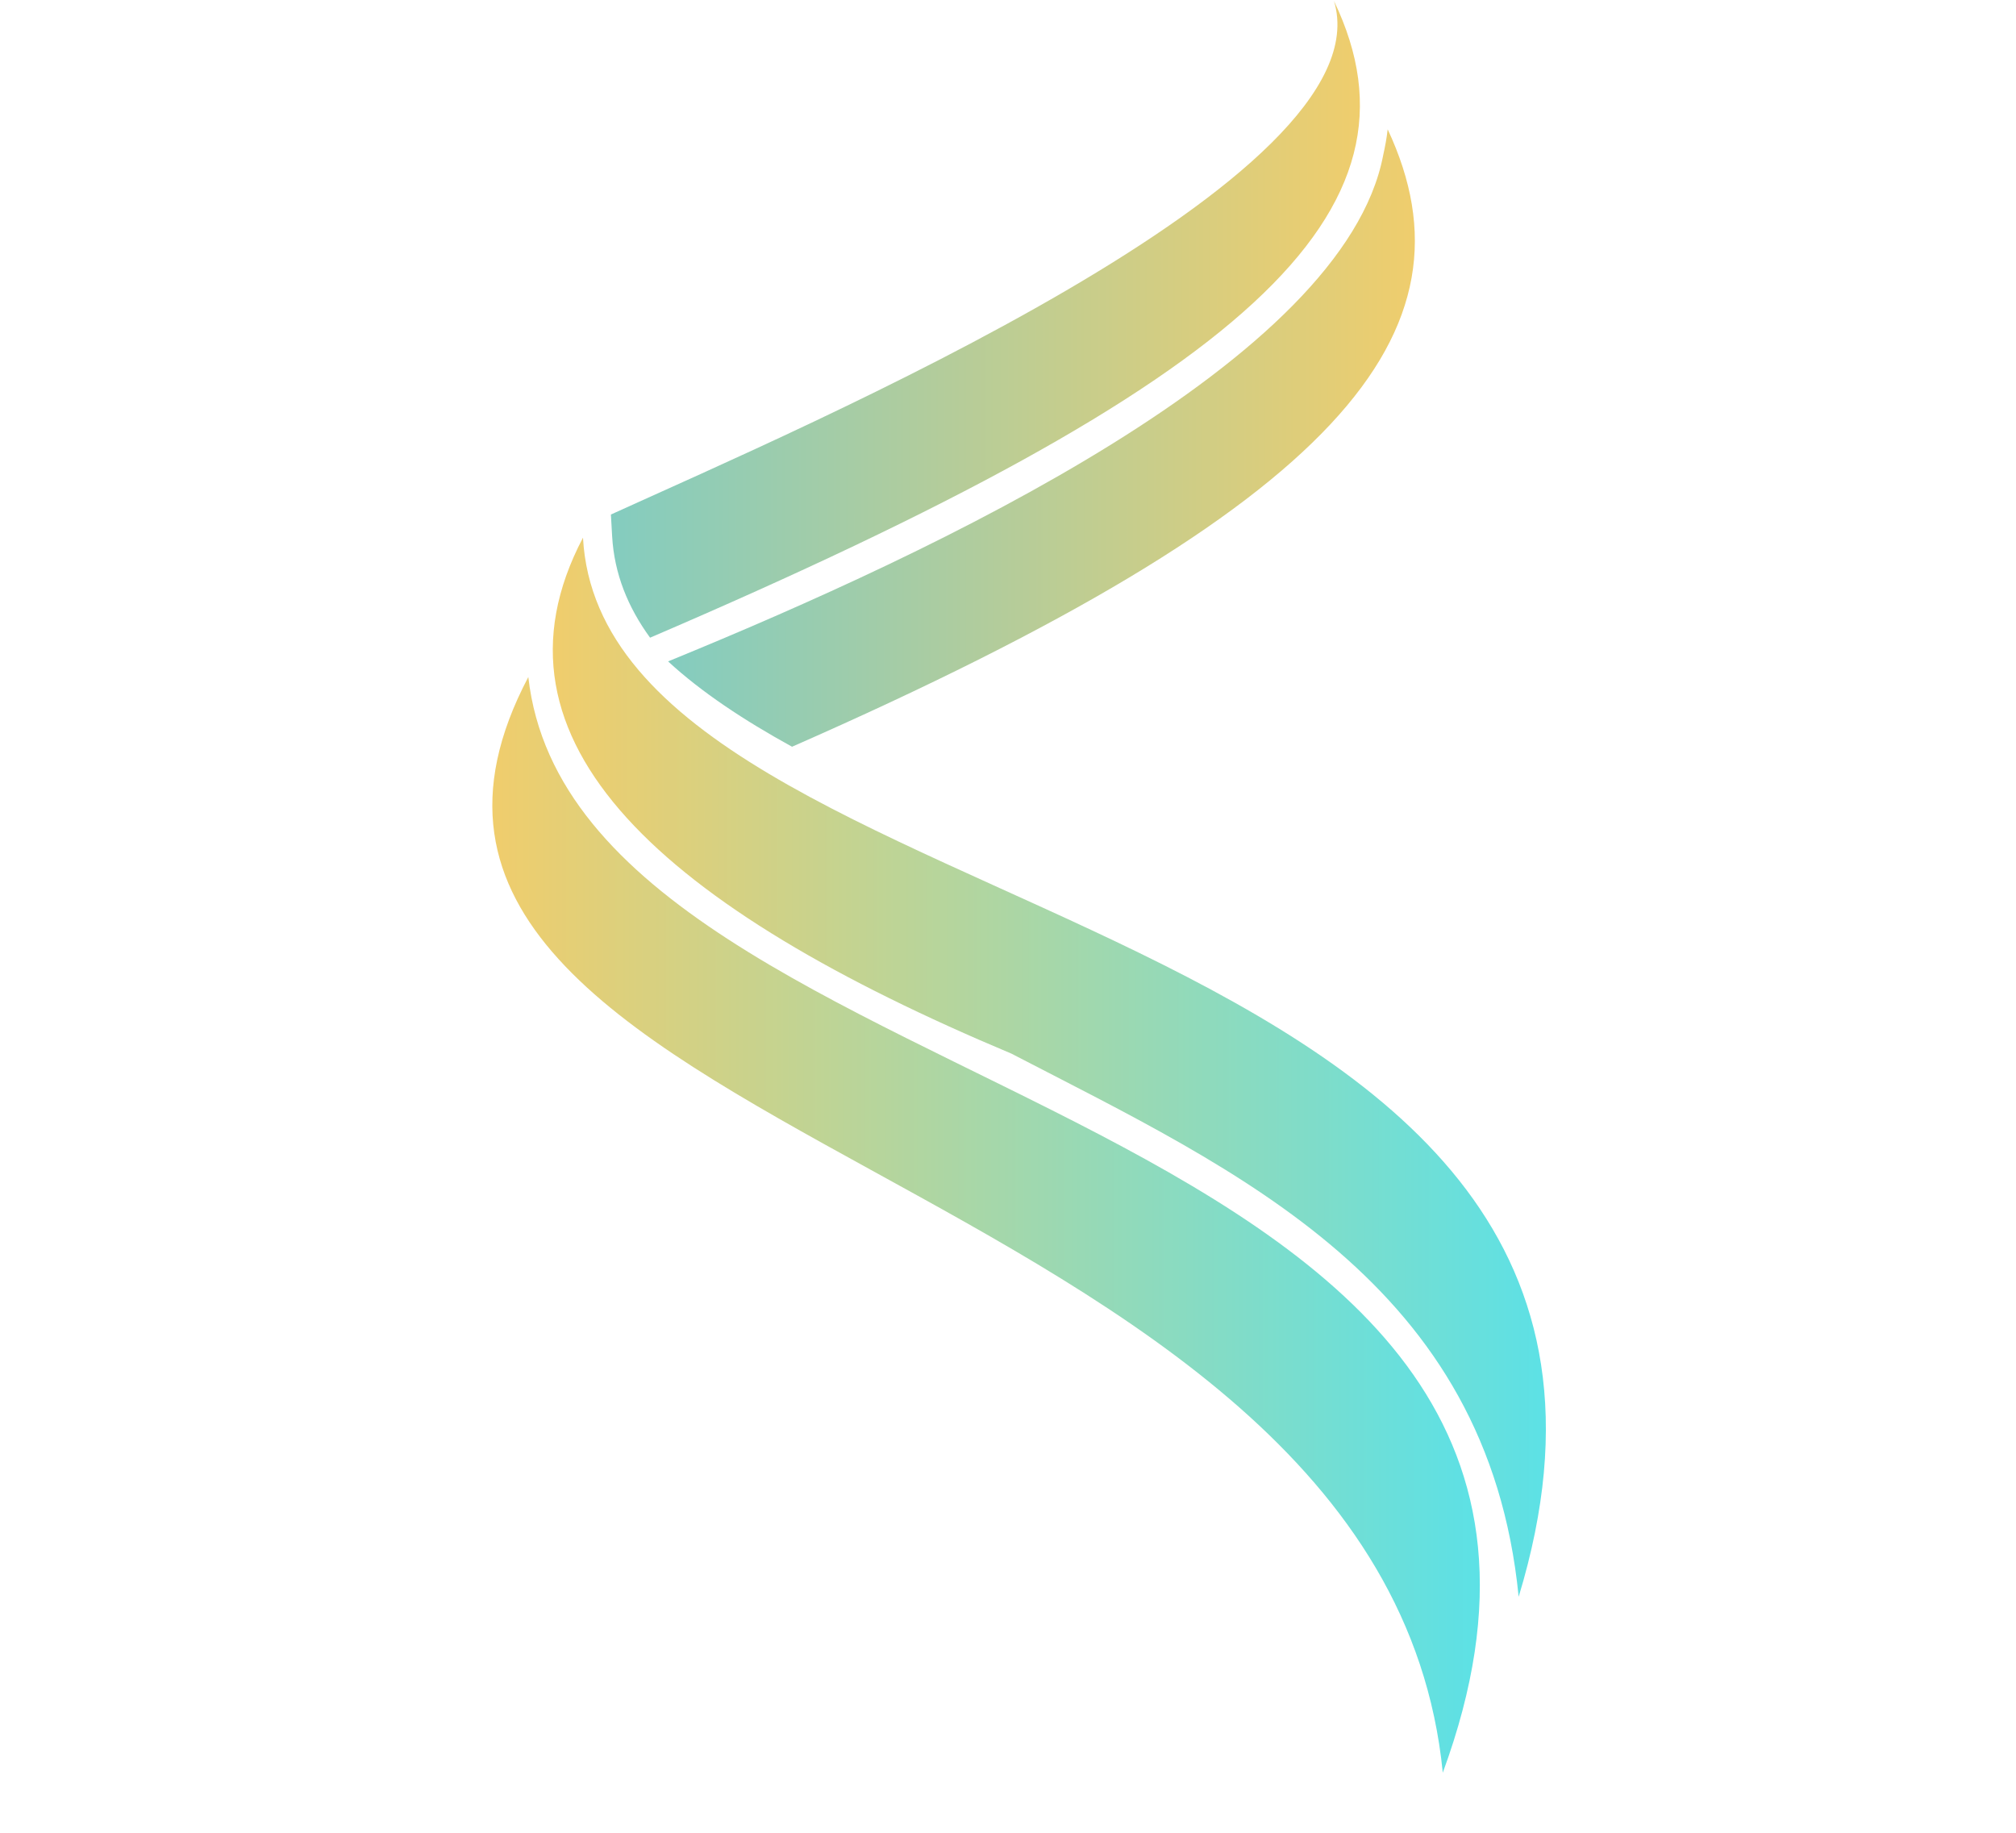 <svg xmlns="http://www.w3.org/2000/svg" xmlns:xlink="http://www.w3.org/1999/xlink" width="44" zoomAndPan="magnify" viewBox="0 0 33 30" height="40" preserveAspectRatio="xMidYMid meet" version="1.0"><defs><clipPath id="818f0f2ecb"><path d="M 10 0 L 23 0 L 23 11 L 10 11 Z M 10 0 " clip-rule="nonzero"/></clipPath><clipPath id="e37a5bedd8"><path d="M 21.836 0.016 C 22.711 2.91 13.219 6.957 10 8.422 L 10.02 8.777 C 10.055 9.391 10.277 9.938 10.641 10.438 C 20.395 6.254 23.496 3.477 21.836 0.016 Z M 21.836 0.016 " clip-rule="nonzero"/></clipPath><linearGradient x1="72.14" gradientTransform="matrix(0.027, 0, 0, 0.027, 8.06, 0.017)" y1="193.59" x2="573.57" gradientUnits="userSpaceOnUse" y2="193.59" id="5805845372"><stop stop-opacity="1" stop-color="rgb(51.799%, 79.999%, 74.899%)" offset="0"/><stop stop-opacity="1" stop-color="rgb(51.981%, 80%, 74.759%)" offset="0.008"/><stop stop-opacity="1" stop-color="rgb(52.345%, 80.005%, 74.48%)" offset="0.016"/><stop stop-opacity="1" stop-color="rgb(52.708%, 80.008%, 74.199%)" offset="0.023"/><stop stop-opacity="1" stop-color="rgb(53.073%, 80.011%, 73.92%)" offset="0.031"/><stop stop-opacity="1" stop-color="rgb(53.436%, 80.014%, 73.64%)" offset="0.039"/><stop stop-opacity="1" stop-color="rgb(53.799%, 80.019%, 73.361%)" offset="0.047"/><stop stop-opacity="1" stop-color="rgb(54.164%, 80.022%, 73.082%)" offset="0.055"/><stop stop-opacity="1" stop-color="rgb(54.527%, 80.025%, 72.803%)" offset="0.062"/><stop stop-opacity="1" stop-color="rgb(54.892%, 80.028%, 72.522%)" offset="0.07"/><stop stop-opacity="1" stop-color="rgb(55.255%, 80.032%, 72.243%)" offset="0.078"/><stop stop-opacity="1" stop-color="rgb(55.618%, 80.035%, 71.964%)" offset="0.086"/><stop stop-opacity="1" stop-color="rgb(55.983%, 80.038%, 71.684%)" offset="0.094"/><stop stop-opacity="1" stop-color="rgb(56.346%, 80.042%, 71.405%)" offset="0.102"/><stop stop-opacity="1" stop-color="rgb(56.709%, 80.046%, 71.126%)" offset="0.109"/><stop stop-opacity="1" stop-color="rgb(57.074%, 80.049%, 70.847%)" offset="0.117"/><stop stop-opacity="1" stop-color="rgb(57.437%, 80.052%, 70.566%)" offset="0.125"/><stop stop-opacity="1" stop-color="rgb(57.802%, 80.055%, 70.287%)" offset="0.133"/><stop stop-opacity="1" stop-color="rgb(58.165%, 80.06%, 70.007%)" offset="0.141"/><stop stop-opacity="1" stop-color="rgb(58.528%, 80.063%, 69.728%)" offset="0.148"/><stop stop-opacity="1" stop-color="rgb(58.893%, 80.066%, 69.449%)" offset="0.156"/><stop stop-opacity="1" stop-color="rgb(59.256%, 80.069%, 69.17%)" offset="0.164"/><stop stop-opacity="1" stop-color="rgb(59.621%, 80.074%, 68.889%)" offset="0.172"/><stop stop-opacity="1" stop-color="rgb(59.984%, 80.077%, 68.61%)" offset="0.18"/><stop stop-opacity="1" stop-color="rgb(60.347%, 80.08%, 68.33%)" offset="0.188"/><stop stop-opacity="1" stop-color="rgb(60.712%, 80.083%, 68.051%)" offset="0.195"/><stop stop-opacity="1" stop-color="rgb(61.075%, 80.087%, 67.772%)" offset="0.203"/><stop stop-opacity="1" stop-color="rgb(61.44%, 80.09%, 67.493%)" offset="0.211"/><stop stop-opacity="1" stop-color="rgb(61.803%, 80.093%, 67.212%)" offset="0.219"/><stop stop-opacity="1" stop-color="rgb(62.166%, 80.096%, 66.933%)" offset="0.227"/><stop stop-opacity="1" stop-color="rgb(62.531%, 80.101%, 66.653%)" offset="0.234"/><stop stop-opacity="1" stop-color="rgb(62.894%, 80.104%, 66.374%)" offset="0.242"/><stop stop-opacity="1" stop-color="rgb(63.258%, 80.107%, 66.095%)" offset="0.25"/><stop stop-opacity="1" stop-color="rgb(63.622%, 80.11%, 65.816%)" offset="0.258"/><stop stop-opacity="1" stop-color="rgb(63.985%, 80.115%, 65.535%)" offset="0.266"/><stop stop-opacity="1" stop-color="rgb(64.349%, 80.118%, 65.256%)" offset="0.273"/><stop stop-opacity="1" stop-color="rgb(64.713%, 80.121%, 64.977%)" offset="0.281"/><stop stop-opacity="1" stop-color="rgb(65.076%, 80.124%, 64.697%)" offset="0.289"/><stop stop-opacity="1" stop-color="rgb(65.44%, 80.128%, 64.418%)" offset="0.297"/><stop stop-opacity="1" stop-color="rgb(65.804%, 80.132%, 64.139%)" offset="0.305"/><stop stop-opacity="1" stop-color="rgb(66.168%, 80.135%, 63.86%)" offset="0.312"/><stop stop-opacity="1" stop-color="rgb(66.531%, 80.138%, 63.579%)" offset="0.32"/><stop stop-opacity="1" stop-color="rgb(66.895%, 80.142%, 63.3%)" offset="0.328"/><stop stop-opacity="1" stop-color="rgb(67.259%, 80.145%, 63.02%)" offset="0.336"/><stop stop-opacity="1" stop-color="rgb(67.622%, 80.148%, 62.741%)" offset="0.344"/><stop stop-opacity="1" stop-color="rgb(67.987%, 80.151%, 62.462%)" offset="0.352"/><stop stop-opacity="1" stop-color="rgb(68.35%, 80.156%, 62.183%)" offset="0.359"/><stop stop-opacity="1" stop-color="rgb(68.713%, 80.159%, 61.902%)" offset="0.367"/><stop stop-opacity="1" stop-color="rgb(69.078%, 80.162%, 61.623%)" offset="0.375"/><stop stop-opacity="1" stop-color="rgb(69.441%, 80.167%, 61.343%)" offset="0.383"/><stop stop-opacity="1" stop-color="rgb(69.806%, 80.17%, 61.064%)" offset="0.391"/><stop stop-opacity="1" stop-color="rgb(70.169%, 80.173%, 60.785%)" offset="0.398"/><stop stop-opacity="1" stop-color="rgb(70.532%, 80.176%, 60.506%)" offset="0.406"/><stop stop-opacity="1" stop-color="rgb(70.897%, 80.18%, 60.225%)" offset="0.414"/><stop stop-opacity="1" stop-color="rgb(71.26%, 80.183%, 59.946%)" offset="0.422"/><stop stop-opacity="1" stop-color="rgb(71.623%, 80.186%, 59.666%)" offset="0.43"/><stop stop-opacity="1" stop-color="rgb(71.988%, 80.19%, 59.387%)" offset="0.438"/><stop stop-opacity="1" stop-color="rgb(72.351%, 80.194%, 59.108%)" offset="0.445"/><stop stop-opacity="1" stop-color="rgb(72.716%, 80.197%, 58.829%)" offset="0.453"/><stop stop-opacity="1" stop-color="rgb(73.079%, 80.2%, 58.548%)" offset="0.461"/><stop stop-opacity="1" stop-color="rgb(73.442%, 80.203%, 58.269%)" offset="0.469"/><stop stop-opacity="1" stop-color="rgb(73.807%, 80.208%, 57.99%)" offset="0.477"/><stop stop-opacity="1" stop-color="rgb(74.17%, 80.211%, 57.71%)" offset="0.484"/><stop stop-opacity="1" stop-color="rgb(74.535%, 80.214%, 57.431%)" offset="0.492"/><stop stop-opacity="1" stop-color="rgb(74.898%, 80.217%, 57.152%)" offset="0.5"/><stop stop-opacity="1" stop-color="rgb(75.261%, 80.222%, 56.871%)" offset="0.508"/><stop stop-opacity="1" stop-color="rgb(75.626%, 80.225%, 56.592%)" offset="0.516"/><stop stop-opacity="1" stop-color="rgb(75.989%, 80.228%, 56.313%)" offset="0.523"/><stop stop-opacity="1" stop-color="rgb(76.353%, 80.231%, 56.033%)" offset="0.531"/><stop stop-opacity="1" stop-color="rgb(76.717%, 80.235%, 55.754%)" offset="0.539"/><stop stop-opacity="1" stop-color="rgb(77.08%, 80.238%, 55.475%)" offset="0.547"/><stop stop-opacity="1" stop-color="rgb(77.444%, 80.241%, 55.196%)" offset="0.555"/><stop stop-opacity="1" stop-color="rgb(77.808%, 80.244%, 54.915%)" offset="0.562"/><stop stop-opacity="1" stop-color="rgb(78.172%, 80.249%, 54.636%)" offset="0.57"/><stop stop-opacity="1" stop-color="rgb(78.535%, 80.252%, 54.356%)" offset="0.578"/><stop stop-opacity="1" stop-color="rgb(78.899%, 80.255%, 54.077%)" offset="0.586"/><stop stop-opacity="1" stop-color="rgb(79.263%, 80.258%, 53.798%)" offset="0.594"/><stop stop-opacity="1" stop-color="rgb(79.626%, 80.263%, 53.519%)" offset="0.602"/><stop stop-opacity="1" stop-color="rgb(79.99%, 80.266%, 53.238%)" offset="0.609"/><stop stop-opacity="1" stop-color="rgb(80.354%, 80.269%, 52.959%)" offset="0.617"/><stop stop-opacity="1" stop-color="rgb(80.717%, 80.272%, 52.679%)" offset="0.625"/><stop stop-opacity="1" stop-color="rgb(81.082%, 80.276%, 52.4%)" offset="0.633"/><stop stop-opacity="1" stop-color="rgb(81.445%, 80.28%, 52.121%)" offset="0.641"/><stop stop-opacity="1" stop-color="rgb(81.808%, 80.283%, 51.842%)" offset="0.648"/><stop stop-opacity="1" stop-color="rgb(82.173%, 80.286%, 51.561%)" offset="0.656"/><stop stop-opacity="1" stop-color="rgb(82.536%, 80.29%, 51.282%)" offset="0.664"/><stop stop-opacity="1" stop-color="rgb(82.901%, 80.293%, 51.003%)" offset="0.672"/><stop stop-opacity="1" stop-color="rgb(83.264%, 80.296%, 50.723%)" offset="0.68"/><stop stop-opacity="1" stop-color="rgb(83.627%, 80.299%, 50.444%)" offset="0.688"/><stop stop-opacity="1" stop-color="rgb(83.992%, 80.304%, 50.165%)" offset="0.695"/><stop stop-opacity="1" stop-color="rgb(84.355%, 80.307%, 49.884%)" offset="0.703"/><stop stop-opacity="1" stop-color="rgb(84.72%, 80.31%, 49.605%)" offset="0.711"/><stop stop-opacity="1" stop-color="rgb(85.083%, 80.313%, 49.326%)" offset="0.719"/><stop stop-opacity="1" stop-color="rgb(85.446%, 80.318%, 49.046%)" offset="0.727"/><stop stop-opacity="1" stop-color="rgb(85.811%, 80.321%, 48.767%)" offset="0.734"/><stop stop-opacity="1" stop-color="rgb(86.174%, 80.324%, 48.488%)" offset="0.742"/><stop stop-opacity="1" stop-color="rgb(86.539%, 80.327%, 48.209%)" offset="0.75"/><stop stop-opacity="1" stop-color="rgb(86.902%, 80.331%, 47.928%)" offset="0.758"/><stop stop-opacity="1" stop-color="rgb(87.265%, 80.334%, 47.649%)" offset="0.766"/><stop stop-opacity="1" stop-color="rgb(87.63%, 80.338%, 47.369%)" offset="0.773"/><stop stop-opacity="1" stop-color="rgb(87.993%, 80.341%, 47.09%)" offset="0.781"/><stop stop-opacity="1" stop-color="rgb(88.356%, 80.345%, 46.811%)" offset="0.789"/><stop stop-opacity="1" stop-color="rgb(88.721%, 80.348%, 46.532%)" offset="0.797"/><stop stop-opacity="1" stop-color="rgb(89.084%, 80.351%, 46.251%)" offset="0.805"/><stop stop-opacity="1" stop-color="rgb(89.449%, 80.354%, 45.972%)" offset="0.812"/><stop stop-opacity="1" stop-color="rgb(89.812%, 80.359%, 45.692%)" offset="0.82"/><stop stop-opacity="1" stop-color="rgb(90.175%, 80.362%, 45.413%)" offset="0.828"/><stop stop-opacity="1" stop-color="rgb(90.54%, 80.365%, 45.134%)" offset="0.836"/><stop stop-opacity="1" stop-color="rgb(90.903%, 80.37%, 44.855%)" offset="0.844"/><stop stop-opacity="1" stop-color="rgb(91.267%, 80.373%, 44.574%)" offset="0.852"/><stop stop-opacity="1" stop-color="rgb(91.631%, 80.376%, 44.295%)" offset="0.859"/><stop stop-opacity="1" stop-color="rgb(91.994%, 80.379%, 44.016%)" offset="0.867"/><stop stop-opacity="1" stop-color="rgb(92.358%, 80.383%, 43.736%)" offset="0.875"/><stop stop-opacity="1" stop-color="rgb(92.722%, 80.386%, 43.457%)" offset="0.883"/><stop stop-opacity="1" stop-color="rgb(93.086%, 80.389%, 43.178%)" offset="0.891"/><stop stop-opacity="1" stop-color="rgb(93.449%, 80.392%, 42.897%)" offset="0.898"/><stop stop-opacity="1" stop-color="rgb(93.813%, 80.397%, 42.618%)" offset="0.906"/><stop stop-opacity="1" stop-color="rgb(94.048%, 80.399%, 42.439%)" offset="0.938"/><stop stop-opacity="1" stop-color="rgb(94.099%, 80.399%, 42.4%)" offset="1"/></linearGradient><clipPath id="ccb1924760"><path d="M 10 2 L 24 2 L 24 13 L 10 13 Z M 10 2 " clip-rule="nonzero"/></clipPath><clipPath id="f0427bc889"><path d="M 22.641 2.543 C 21.996 5.902 15.352 9.02 10.941 10.824 L 10.938 10.828 C 11.48 11.328 12.176 11.789 12.965 12.223 C 21.906 8.297 24.273 5.445 22.715 2.117 C 22.699 2.262 22.672 2.402 22.641 2.543 Z M 22.641 2.543 " clip-rule="evenodd"/></clipPath><linearGradient x1="106.97" gradientTransform="matrix(0.027, 0, 0, 0.027, 8.06, 0.017)" y1="265.883" x2="602.52" gradientUnits="userSpaceOnUse" y2="265.883" id="4148fa8854"><stop stop-opacity="1" stop-color="rgb(51.799%, 79.999%, 74.899%)" offset="0"/><stop stop-opacity="1" stop-color="rgb(51.979%, 80%, 74.76%)" offset="0.008"/><stop stop-opacity="1" stop-color="rgb(52.339%, 80.005%, 74.484%)" offset="0.016"/><stop stop-opacity="1" stop-color="rgb(52.699%, 80.008%, 74.207%)" offset="0.023"/><stop stop-opacity="1" stop-color="rgb(53.061%, 80.011%, 73.93%)" offset="0.031"/><stop stop-opacity="1" stop-color="rgb(53.421%, 80.014%, 73.653%)" offset="0.039"/><stop stop-opacity="1" stop-color="rgb(53.781%, 80.017%, 73.376%)" offset="0.047"/><stop stop-opacity="1" stop-color="rgb(54.143%, 80.022%, 73.099%)" offset="0.055"/><stop stop-opacity="1" stop-color="rgb(54.503%, 80.025%, 72.821%)" offset="0.062"/><stop stop-opacity="1" stop-color="rgb(54.863%, 80.028%, 72.545%)" offset="0.07"/><stop stop-opacity="1" stop-color="rgb(55.223%, 80.031%, 72.267%)" offset="0.078"/><stop stop-opacity="1" stop-color="rgb(55.585%, 80.035%, 71.991%)" offset="0.086"/><stop stop-opacity="1" stop-color="rgb(55.945%, 80.038%, 71.713%)" offset="0.094"/><stop stop-opacity="1" stop-color="rgb(56.305%, 80.042%, 71.437%)" offset="0.102"/><stop stop-opacity="1" stop-color="rgb(56.667%, 80.045%, 71.159%)" offset="0.109"/><stop stop-opacity="1" stop-color="rgb(57.027%, 80.049%, 70.882%)" offset="0.117"/><stop stop-opacity="1" stop-color="rgb(57.387%, 80.052%, 70.605%)" offset="0.125"/><stop stop-opacity="1" stop-color="rgb(57.748%, 80.055%, 70.328%)" offset="0.133"/><stop stop-opacity="1" stop-color="rgb(58.109%, 80.058%, 70.052%)" offset="0.141"/><stop stop-opacity="1" stop-color="rgb(58.469%, 80.063%, 69.774%)" offset="0.148"/><stop stop-opacity="1" stop-color="rgb(58.83%, 80.066%, 69.496%)" offset="0.156"/><stop stop-opacity="1" stop-color="rgb(59.19%, 80.069%, 69.22%)" offset="0.164"/><stop stop-opacity="1" stop-color="rgb(59.55%, 80.072%, 68.942%)" offset="0.172"/><stop stop-opacity="1" stop-color="rgb(59.912%, 80.075%, 68.666%)" offset="0.18"/><stop stop-opacity="1" stop-color="rgb(60.272%, 80.08%, 68.388%)" offset="0.188"/><stop stop-opacity="1" stop-color="rgb(60.632%, 80.083%, 68.112%)" offset="0.195"/><stop stop-opacity="1" stop-color="rgb(60.994%, 80.086%, 67.834%)" offset="0.203"/><stop stop-opacity="1" stop-color="rgb(61.354%, 80.089%, 67.557%)" offset="0.211"/><stop stop-opacity="1" stop-color="rgb(61.714%, 80.093%, 67.281%)" offset="0.219"/><stop stop-opacity="1" stop-color="rgb(62.076%, 80.096%, 67.003%)" offset="0.227"/><stop stop-opacity="1" stop-color="rgb(62.436%, 80.099%, 66.727%)" offset="0.234"/><stop stop-opacity="1" stop-color="rgb(62.796%, 80.103%, 66.449%)" offset="0.242"/><stop stop-opacity="1" stop-color="rgb(63.158%, 80.107%, 66.173%)" offset="0.25"/><stop stop-opacity="1" stop-color="rgb(63.518%, 80.11%, 65.895%)" offset="0.258"/><stop stop-opacity="1" stop-color="rgb(63.878%, 80.113%, 65.617%)" offset="0.266"/><stop stop-opacity="1" stop-color="rgb(64.24%, 80.116%, 65.341%)" offset="0.273"/><stop stop-opacity="1" stop-color="rgb(64.6%, 80.121%, 65.063%)" offset="0.281"/><stop stop-opacity="1" stop-color="rgb(64.96%, 80.124%, 64.787%)" offset="0.289"/><stop stop-opacity="1" stop-color="rgb(65.321%, 80.127%, 64.51%)" offset="0.297"/><stop stop-opacity="1" stop-color="rgb(65.681%, 80.13%, 64.233%)" offset="0.305"/><stop stop-opacity="1" stop-color="rgb(66.042%, 80.133%, 63.956%)" offset="0.312"/><stop stop-opacity="1" stop-color="rgb(66.403%, 80.138%, 63.678%)" offset="0.32"/><stop stop-opacity="1" stop-color="rgb(66.763%, 80.141%, 63.402%)" offset="0.328"/><stop stop-opacity="1" stop-color="rgb(67.123%, 80.144%, 63.124%)" offset="0.336"/><stop stop-opacity="1" stop-color="rgb(67.485%, 80.147%, 62.848%)" offset="0.344"/><stop stop-opacity="1" stop-color="rgb(67.845%, 80.151%, 62.57%)" offset="0.352"/><stop stop-opacity="1" stop-color="rgb(68.205%, 80.154%, 62.294%)" offset="0.359"/><stop stop-opacity="1" stop-color="rgb(68.567%, 80.157%, 62.016%)" offset="0.367"/><stop stop-opacity="1" stop-color="rgb(68.927%, 80.161%, 61.739%)" offset="0.375"/><stop stop-opacity="1" stop-color="rgb(69.287%, 80.165%, 61.462%)" offset="0.383"/><stop stop-opacity="1" stop-color="rgb(69.649%, 80.168%, 61.185%)" offset="0.391"/><stop stop-opacity="1" stop-color="rgb(70.009%, 80.171%, 60.909%)" offset="0.398"/><stop stop-opacity="1" stop-color="rgb(70.369%, 80.174%, 60.631%)" offset="0.406"/><stop stop-opacity="1" stop-color="rgb(70.731%, 80.179%, 60.353%)" offset="0.414"/><stop stop-opacity="1" stop-color="rgb(71.091%, 80.182%, 60.077%)" offset="0.422"/><stop stop-opacity="1" stop-color="rgb(71.451%, 80.185%, 59.799%)" offset="0.43"/><stop stop-opacity="1" stop-color="rgb(71.812%, 80.188%, 59.523%)" offset="0.438"/><stop stop-opacity="1" stop-color="rgb(72.173%, 80.191%, 59.245%)" offset="0.445"/><stop stop-opacity="1" stop-color="rgb(72.533%, 80.196%, 58.969%)" offset="0.453"/><stop stop-opacity="1" stop-color="rgb(72.894%, 80.199%, 58.691%)" offset="0.461"/><stop stop-opacity="1" stop-color="rgb(73.254%, 80.202%, 58.414%)" offset="0.469"/><stop stop-opacity="1" stop-color="rgb(73.615%, 80.205%, 58.138%)" offset="0.477"/><stop stop-opacity="1" stop-color="rgb(73.976%, 80.209%, 57.86%)" offset="0.484"/><stop stop-opacity="1" stop-color="rgb(74.336%, 80.212%, 57.584%)" offset="0.492"/><stop stop-opacity="1" stop-color="rgb(74.696%, 80.215%, 57.306%)" offset="0.5"/><stop stop-opacity="1" stop-color="rgb(75.058%, 80.219%, 57.03%)" offset="0.508"/><stop stop-opacity="1" stop-color="rgb(75.418%, 80.223%, 56.752%)" offset="0.516"/><stop stop-opacity="1" stop-color="rgb(75.778%, 80.226%, 56.474%)" offset="0.523"/><stop stop-opacity="1" stop-color="rgb(76.14%, 80.229%, 56.198%)" offset="0.531"/><stop stop-opacity="1" stop-color="rgb(76.5%, 80.232%, 55.92%)" offset="0.539"/><stop stop-opacity="1" stop-color="rgb(76.86%, 80.235%, 55.644%)" offset="0.547"/><stop stop-opacity="1" stop-color="rgb(77.222%, 80.24%, 55.367%)" offset="0.555"/><stop stop-opacity="1" stop-color="rgb(77.582%, 80.243%, 55.09%)" offset="0.562"/><stop stop-opacity="1" stop-color="rgb(77.942%, 80.246%, 54.813%)" offset="0.57"/><stop stop-opacity="1" stop-color="rgb(78.304%, 80.249%, 54.535%)" offset="0.578"/><stop stop-opacity="1" stop-color="rgb(78.664%, 80.254%, 54.259%)" offset="0.586"/><stop stop-opacity="1" stop-color="rgb(79.024%, 80.257%, 53.981%)" offset="0.594"/><stop stop-opacity="1" stop-color="rgb(79.384%, 80.26%, 53.705%)" offset="0.602"/><stop stop-opacity="1" stop-color="rgb(79.745%, 80.263%, 53.427%)" offset="0.609"/><stop stop-opacity="1" stop-color="rgb(80.106%, 80.267%, 53.149%)" offset="0.617"/><stop stop-opacity="1" stop-color="rgb(80.466%, 80.27%, 52.873%)" offset="0.625"/><stop stop-opacity="1" stop-color="rgb(80.827%, 80.273%, 52.596%)" offset="0.633"/><stop stop-opacity="1" stop-color="rgb(81.187%, 80.276%, 52.319%)" offset="0.641"/><stop stop-opacity="1" stop-color="rgb(81.548%, 80.281%, 52.042%)" offset="0.648"/><stop stop-opacity="1" stop-color="rgb(81.909%, 80.284%, 51.765%)" offset="0.656"/><stop stop-opacity="1" stop-color="rgb(82.269%, 80.287%, 51.488%)" offset="0.664"/><stop stop-opacity="1" stop-color="rgb(82.629%, 80.29%, 51.21%)" offset="0.672"/><stop stop-opacity="1" stop-color="rgb(82.991%, 80.293%, 50.934%)" offset="0.68"/><stop stop-opacity="1" stop-color="rgb(83.351%, 80.298%, 50.656%)" offset="0.688"/><stop stop-opacity="1" stop-color="rgb(83.711%, 80.301%, 50.38%)" offset="0.695"/><stop stop-opacity="1" stop-color="rgb(84.073%, 80.304%, 50.102%)" offset="0.703"/><stop stop-opacity="1" stop-color="rgb(84.433%, 80.307%, 49.826%)" offset="0.711"/><stop stop-opacity="1" stop-color="rgb(84.793%, 80.312%, 49.548%)" offset="0.719"/><stop stop-opacity="1" stop-color="rgb(85.155%, 80.315%, 49.271%)" offset="0.727"/><stop stop-opacity="1" stop-color="rgb(85.515%, 80.318%, 48.994%)" offset="0.734"/><stop stop-opacity="1" stop-color="rgb(85.875%, 80.321%, 48.717%)" offset="0.742"/><stop stop-opacity="1" stop-color="rgb(86.237%, 80.325%, 48.441%)" offset="0.75"/><stop stop-opacity="1" stop-color="rgb(86.597%, 80.328%, 48.163%)" offset="0.758"/><stop stop-opacity="1" stop-color="rgb(86.957%, 80.331%, 47.887%)" offset="0.766"/><stop stop-opacity="1" stop-color="rgb(87.318%, 80.334%, 47.609%)" offset="0.773"/><stop stop-opacity="1" stop-color="rgb(87.679%, 80.339%, 47.331%)" offset="0.781"/><stop stop-opacity="1" stop-color="rgb(88.039%, 80.342%, 47.055%)" offset="0.789"/><stop stop-opacity="1" stop-color="rgb(88.4%, 80.345%, 46.777%)" offset="0.797"/><stop stop-opacity="1" stop-color="rgb(88.76%, 80.348%, 46.501%)" offset="0.805"/><stop stop-opacity="1" stop-color="rgb(89.12%, 80.351%, 46.223%)" offset="0.812"/><stop stop-opacity="1" stop-color="rgb(89.482%, 80.356%, 45.947%)" offset="0.82"/><stop stop-opacity="1" stop-color="rgb(89.842%, 80.359%, 45.67%)" offset="0.828"/><stop stop-opacity="1" stop-color="rgb(90.202%, 80.362%, 45.392%)" offset="0.836"/><stop stop-opacity="1" stop-color="rgb(90.564%, 80.365%, 45.116%)" offset="0.844"/><stop stop-opacity="1" stop-color="rgb(90.924%, 80.37%, 44.838%)" offset="0.852"/><stop stop-opacity="1" stop-color="rgb(91.284%, 80.373%, 44.562%)" offset="0.859"/><stop stop-opacity="1" stop-color="rgb(91.646%, 80.376%, 44.284%)" offset="0.867"/><stop stop-opacity="1" stop-color="rgb(92.006%, 80.379%, 44.006%)" offset="0.875"/><stop stop-opacity="1" stop-color="rgb(92.366%, 80.383%, 43.73%)" offset="0.883"/><stop stop-opacity="1" stop-color="rgb(92.728%, 80.386%, 43.452%)" offset="0.891"/><stop stop-opacity="1" stop-color="rgb(93.088%, 80.389%, 43.176%)" offset="0.898"/><stop stop-opacity="1" stop-color="rgb(93.448%, 80.392%, 42.899%)" offset="0.906"/><stop stop-opacity="1" stop-color="rgb(93.81%, 80.397%, 42.622%)" offset="0.914"/><stop stop-opacity="1" stop-color="rgb(94.044%, 80.399%, 42.441%)" offset="0.922"/><stop stop-opacity="1" stop-color="rgb(94.099%, 80.399%, 42.4%)" offset="0.938"/><stop stop-opacity="1" stop-color="rgb(94.099%, 80.399%, 42.4%)" offset="1"/></linearGradient><clipPath id="921bbbccfc"><path d="M 9 8 L 26 8 L 26 27 L 9 27 Z M 9 8 " clip-rule="nonzero"/></clipPath><clipPath id="61c0dc8f98"><path d="M 16.555 17.246 C 10.887 14.867 7.777 12.156 9.543 8.801 C 9.902 15.395 28.379 14.562 24.859 26.137 C 24.352 21 20.277 19.176 16.555 17.246 Z M 16.555 17.246 " clip-rule="evenodd"/></clipPath><linearGradient x1="-10.52" gradientTransform="matrix(0.027, 0, 0, 0.027, 8.06, 0.017)" y1="648.547" x2="755.13" gradientUnits="userSpaceOnUse" y2="648.547" id="2575bb784e"><stop stop-opacity="1" stop-color="rgb(94.099%, 80.399%, 42.4%)" offset="0"/><stop stop-opacity="1" stop-color="rgb(94.072%, 80.402%, 42.421%)" offset="0.062"/><stop stop-opacity="1" stop-color="rgb(93.758%, 80.444%, 42.68%)" offset="0.066"/><stop stop-opacity="1" stop-color="rgb(93.471%, 80.484%, 42.917%)" offset="0.07"/><stop stop-opacity="1" stop-color="rgb(93.182%, 80.522%, 43.153%)" offset="0.074"/><stop stop-opacity="1" stop-color="rgb(92.896%, 80.56%, 43.391%)" offset="0.078"/><stop stop-opacity="1" stop-color="rgb(92.609%, 80.598%, 43.628%)" offset="0.082"/><stop stop-opacity="1" stop-color="rgb(92.322%, 80.638%, 43.864%)" offset="0.086"/><stop stop-opacity="1" stop-color="rgb(92.035%, 80.676%, 44.101%)" offset="0.09"/><stop stop-opacity="1" stop-color="rgb(91.748%, 80.716%, 44.337%)" offset="0.094"/><stop stop-opacity="1" stop-color="rgb(91.46%, 80.754%, 44.574%)" offset="0.098"/><stop stop-opacity="1" stop-color="rgb(91.173%, 80.792%, 44.81%)" offset="0.102"/><stop stop-opacity="1" stop-color="rgb(90.886%, 80.83%, 45.047%)" offset="0.105"/><stop stop-opacity="1" stop-color="rgb(90.599%, 80.87%, 45.284%)" offset="0.109"/><stop stop-opacity="1" stop-color="rgb(90.311%, 80.908%, 45.52%)" offset="0.113"/><stop stop-opacity="1" stop-color="rgb(90.024%, 80.948%, 45.758%)" offset="0.117"/><stop stop-opacity="1" stop-color="rgb(89.737%, 80.986%, 45.995%)" offset="0.121"/><stop stop-opacity="1" stop-color="rgb(89.45%, 81.024%, 46.231%)" offset="0.125"/><stop stop-opacity="1" stop-color="rgb(89.163%, 81.062%, 46.468%)" offset="0.129"/><stop stop-opacity="1" stop-color="rgb(88.876%, 81.102%, 46.704%)" offset="0.133"/><stop stop-opacity="1" stop-color="rgb(88.588%, 81.14%, 46.941%)" offset="0.137"/><stop stop-opacity="1" stop-color="rgb(88.301%, 81.178%, 47.177%)" offset="0.141"/><stop stop-opacity="1" stop-color="rgb(88.014%, 81.216%, 47.414%)" offset="0.145"/><stop stop-opacity="1" stop-color="rgb(87.727%, 81.256%, 47.65%)" offset="0.148"/><stop stop-opacity="1" stop-color="rgb(87.44%, 81.294%, 47.887%)" offset="0.152"/><stop stop-opacity="1" stop-color="rgb(87.154%, 81.334%, 48.125%)" offset="0.156"/><stop stop-opacity="1" stop-color="rgb(86.865%, 81.372%, 48.361%)" offset="0.16"/><stop stop-opacity="1" stop-color="rgb(86.578%, 81.41%, 48.598%)" offset="0.164"/><stop stop-opacity="1" stop-color="rgb(86.292%, 81.448%, 48.834%)" offset="0.168"/><stop stop-opacity="1" stop-color="rgb(86.005%, 81.488%, 49.071%)" offset="0.172"/><stop stop-opacity="1" stop-color="rgb(85.716%, 81.526%, 49.307%)" offset="0.176"/><stop stop-opacity="1" stop-color="rgb(85.429%, 81.566%, 49.544%)" offset="0.18"/><stop stop-opacity="1" stop-color="rgb(85.143%, 81.604%, 49.78%)" offset="0.184"/><stop stop-opacity="1" stop-color="rgb(84.856%, 81.642%, 50.017%)" offset="0.188"/><stop stop-opacity="1" stop-color="rgb(84.569%, 81.68%, 50.253%)" offset="0.191"/><stop stop-opacity="1" stop-color="rgb(84.282%, 81.72%, 50.491%)" offset="0.195"/><stop stop-opacity="1" stop-color="rgb(83.994%, 81.758%, 50.728%)" offset="0.199"/><stop stop-opacity="1" stop-color="rgb(83.707%, 81.796%, 50.964%)" offset="0.203"/><stop stop-opacity="1" stop-color="rgb(83.42%, 81.834%, 51.201%)" offset="0.207"/><stop stop-opacity="1" stop-color="rgb(83.133%, 81.874%, 51.437%)" offset="0.211"/><stop stop-opacity="1" stop-color="rgb(82.845%, 81.912%, 51.674%)" offset="0.215"/><stop stop-opacity="1" stop-color="rgb(82.558%, 81.952%, 51.91%)" offset="0.219"/><stop stop-opacity="1" stop-color="rgb(82.271%, 81.99%, 52.147%)" offset="0.223"/><stop stop-opacity="1" stop-color="rgb(81.984%, 82.028%, 52.383%)" offset="0.227"/><stop stop-opacity="1" stop-color="rgb(81.697%, 82.066%, 52.62%)" offset="0.23"/><stop stop-opacity="1" stop-color="rgb(81.41%, 82.106%, 52.856%)" offset="0.234"/><stop stop-opacity="1" stop-color="rgb(81.122%, 82.144%, 53.093%)" offset="0.238"/><stop stop-opacity="1" stop-color="rgb(80.835%, 82.182%, 53.331%)" offset="0.242"/><stop stop-opacity="1" stop-color="rgb(80.548%, 82.22%, 53.568%)" offset="0.246"/><stop stop-opacity="1" stop-color="rgb(80.261%, 82.26%, 53.804%)" offset="0.25"/><stop stop-opacity="1" stop-color="rgb(79.973%, 82.298%, 54.041%)" offset="0.254"/><stop stop-opacity="1" stop-color="rgb(79.686%, 82.338%, 54.277%)" offset="0.258"/><stop stop-opacity="1" stop-color="rgb(79.399%, 82.376%, 54.514%)" offset="0.262"/><stop stop-opacity="1" stop-color="rgb(79.112%, 82.414%, 54.75%)" offset="0.266"/><stop stop-opacity="1" stop-color="rgb(78.825%, 82.452%, 54.987%)" offset="0.27"/><stop stop-opacity="1" stop-color="rgb(78.539%, 82.492%, 55.223%)" offset="0.273"/><stop stop-opacity="1" stop-color="rgb(78.25%, 82.53%, 55.46%)" offset="0.277"/><stop stop-opacity="1" stop-color="rgb(77.963%, 82.57%, 55.698%)" offset="0.281"/><stop stop-opacity="1" stop-color="rgb(77.676%, 82.608%, 55.934%)" offset="0.285"/><stop stop-opacity="1" stop-color="rgb(77.39%, 82.646%, 56.171%)" offset="0.289"/><stop stop-opacity="1" stop-color="rgb(77.103%, 82.684%, 56.407%)" offset="0.293"/><stop stop-opacity="1" stop-color="rgb(76.816%, 82.724%, 56.644%)" offset="0.297"/><stop stop-opacity="1" stop-color="rgb(76.527%, 82.762%, 56.88%)" offset="0.301"/><stop stop-opacity="1" stop-color="rgb(76.241%, 82.8%, 57.117%)" offset="0.305"/><stop stop-opacity="1" stop-color="rgb(75.954%, 82.838%, 57.353%)" offset="0.309"/><stop stop-opacity="1" stop-color="rgb(75.667%, 82.878%, 57.59%)" offset="0.312"/><stop stop-opacity="1" stop-color="rgb(75.378%, 82.916%, 57.826%)" offset="0.316"/><stop stop-opacity="1" stop-color="rgb(75.092%, 82.956%, 58.064%)" offset="0.32"/><stop stop-opacity="1" stop-color="rgb(74.805%, 82.994%, 58.301%)" offset="0.324"/><stop stop-opacity="1" stop-color="rgb(74.518%, 83.032%, 58.537%)" offset="0.328"/><stop stop-opacity="1" stop-color="rgb(74.231%, 83.07%, 58.774%)" offset="0.332"/><stop stop-opacity="1" stop-color="rgb(73.944%, 83.11%, 59.01%)" offset="0.336"/><stop stop-opacity="1" stop-color="rgb(73.656%, 83.148%, 59.247%)" offset="0.34"/><stop stop-opacity="1" stop-color="rgb(73.369%, 83.186%, 59.483%)" offset="0.344"/><stop stop-opacity="1" stop-color="rgb(73.082%, 83.224%, 59.72%)" offset="0.348"/><stop stop-opacity="1" stop-color="rgb(72.795%, 83.264%, 59.956%)" offset="0.352"/><stop stop-opacity="1" stop-color="rgb(72.507%, 83.302%, 60.193%)" offset="0.355"/><stop stop-opacity="1" stop-color="rgb(72.22%, 83.342%, 60.431%)" offset="0.359"/><stop stop-opacity="1" stop-color="rgb(71.933%, 83.38%, 60.667%)" offset="0.363"/><stop stop-opacity="1" stop-color="rgb(71.646%, 83.418%, 60.904%)" offset="0.367"/><stop stop-opacity="1" stop-color="rgb(71.359%, 83.456%, 61.14%)" offset="0.371"/><stop stop-opacity="1" stop-color="rgb(71.072%, 83.496%, 61.377%)" offset="0.375"/><stop stop-opacity="1" stop-color="rgb(70.784%, 83.534%, 61.613%)" offset="0.379"/><stop stop-opacity="1" stop-color="rgb(70.497%, 83.574%, 61.85%)" offset="0.383"/><stop stop-opacity="1" stop-color="rgb(70.21%, 83.612%, 62.086%)" offset="0.387"/><stop stop-opacity="1" stop-color="rgb(69.923%, 83.65%, 62.323%)" offset="0.391"/><stop stop-opacity="1" stop-color="rgb(69.635%, 83.688%, 62.56%)" offset="0.395"/><stop stop-opacity="1" stop-color="rgb(69.348%, 83.728%, 62.798%)" offset="0.398"/><stop stop-opacity="1" stop-color="rgb(69.061%, 83.766%, 63.034%)" offset="0.402"/><stop stop-opacity="1" stop-color="rgb(68.774%, 83.804%, 63.271%)" offset="0.406"/><stop stop-opacity="1" stop-color="rgb(68.488%, 83.842%, 63.507%)" offset="0.41"/><stop stop-opacity="1" stop-color="rgb(68.201%, 83.882%, 63.744%)" offset="0.414"/><stop stop-opacity="1" stop-color="rgb(67.912%, 83.92%, 63.98%)" offset="0.418"/><stop stop-opacity="1" stop-color="rgb(67.625%, 83.96%, 64.217%)" offset="0.422"/><stop stop-opacity="1" stop-color="rgb(67.339%, 83.998%, 64.453%)" offset="0.426"/><stop stop-opacity="1" stop-color="rgb(67.052%, 84.036%, 64.69%)" offset="0.43"/><stop stop-opacity="1" stop-color="rgb(66.765%, 84.074%, 64.926%)" offset="0.434"/><stop stop-opacity="1" stop-color="rgb(66.478%, 84.114%, 65.164%)" offset="0.438"/><stop stop-opacity="1" stop-color="rgb(66.19%, 84.152%, 65.401%)" offset="0.441"/><stop stop-opacity="1" stop-color="rgb(65.903%, 84.192%, 65.637%)" offset="0.445"/><stop stop-opacity="1" stop-color="rgb(65.616%, 84.23%, 65.874%)" offset="0.449"/><stop stop-opacity="1" stop-color="rgb(65.329%, 84.268%, 66.11%)" offset="0.453"/><stop stop-opacity="1" stop-color="rgb(65.041%, 84.306%, 66.347%)" offset="0.457"/><stop stop-opacity="1" stop-color="rgb(64.754%, 84.346%, 66.583%)" offset="0.461"/><stop stop-opacity="1" stop-color="rgb(64.467%, 84.384%, 66.82%)" offset="0.465"/><stop stop-opacity="1" stop-color="rgb(64.18%, 84.422%, 67.056%)" offset="0.469"/><stop stop-opacity="1" stop-color="rgb(63.893%, 84.46%, 67.293%)" offset="0.473"/><stop stop-opacity="1" stop-color="rgb(63.606%, 84.5%, 67.531%)" offset="0.477"/><stop stop-opacity="1" stop-color="rgb(63.318%, 84.538%, 67.767%)" offset="0.48"/><stop stop-opacity="1" stop-color="rgb(63.031%, 84.578%, 68.004%)" offset="0.484"/><stop stop-opacity="1" stop-color="rgb(62.744%, 84.616%, 68.24%)" offset="0.488"/><stop stop-opacity="1" stop-color="rgb(62.457%, 84.654%, 68.477%)" offset="0.492"/><stop stop-opacity="1" stop-color="rgb(62.169%, 84.692%, 68.713%)" offset="0.496"/><stop stop-opacity="1" stop-color="rgb(61.882%, 84.732%, 68.95%)" offset="0.5"/><stop stop-opacity="1" stop-color="rgb(61.595%, 84.77%, 69.186%)" offset="0.504"/><stop stop-opacity="1" stop-color="rgb(61.308%, 84.808%, 69.423%)" offset="0.508"/><stop stop-opacity="1" stop-color="rgb(61.021%, 84.846%, 69.659%)" offset="0.512"/><stop stop-opacity="1" stop-color="rgb(60.735%, 84.886%, 69.897%)" offset="0.516"/><stop stop-opacity="1" stop-color="rgb(60.446%, 84.924%, 70.134%)" offset="0.52"/><stop stop-opacity="1" stop-color="rgb(60.159%, 84.964%, 70.37%)" offset="0.523"/><stop stop-opacity="1" stop-color="rgb(59.872%, 85.002%, 70.607%)" offset="0.527"/><stop stop-opacity="1" stop-color="rgb(59.586%, 85.04%, 70.844%)" offset="0.531"/><stop stop-opacity="1" stop-color="rgb(59.297%, 85.078%, 71.08%)" offset="0.535"/><stop stop-opacity="1" stop-color="rgb(59.01%, 85.118%, 71.317%)" offset="0.539"/><stop stop-opacity="1" stop-color="rgb(58.723%, 85.156%, 71.553%)" offset="0.543"/><stop stop-opacity="1" stop-color="rgb(58.437%, 85.196%, 71.79%)" offset="0.547"/><stop stop-opacity="1" stop-color="rgb(58.15%, 85.234%, 72.026%)" offset="0.551"/><stop stop-opacity="1" stop-color="rgb(57.863%, 85.272%, 72.264%)" offset="0.555"/><stop stop-opacity="1" stop-color="rgb(57.574%, 85.31%, 72.501%)" offset="0.559"/><stop stop-opacity="1" stop-color="rgb(57.288%, 85.35%, 72.737%)" offset="0.562"/><stop stop-opacity="1" stop-color="rgb(57.001%, 85.388%, 72.974%)" offset="0.566"/><stop stop-opacity="1" stop-color="rgb(56.714%, 85.426%, 73.21%)" offset="0.57"/><stop stop-opacity="1" stop-color="rgb(56.427%, 85.464%, 73.447%)" offset="0.574"/><stop stop-opacity="1" stop-color="rgb(56.14%, 85.504%, 73.683%)" offset="0.578"/><stop stop-opacity="1" stop-color="rgb(55.852%, 85.542%, 73.92%)" offset="0.582"/><stop stop-opacity="1" stop-color="rgb(55.565%, 85.582%, 74.156%)" offset="0.586"/><stop stop-opacity="1" stop-color="rgb(55.278%, 85.62%, 74.393%)" offset="0.59"/><stop stop-opacity="1" stop-color="rgb(54.991%, 85.658%, 74.631%)" offset="0.594"/><stop stop-opacity="1" stop-color="rgb(54.703%, 85.696%, 74.867%)" offset="0.598"/><stop stop-opacity="1" stop-color="rgb(54.416%, 85.736%, 75.104%)" offset="0.602"/><stop stop-opacity="1" stop-color="rgb(54.129%, 85.774%, 75.34%)" offset="0.605"/><stop stop-opacity="1" stop-color="rgb(53.842%, 85.812%, 75.577%)" offset="0.609"/><stop stop-opacity="1" stop-color="rgb(53.555%, 85.851%, 75.813%)" offset="0.613"/><stop stop-opacity="1" stop-color="rgb(53.268%, 85.89%, 76.05%)" offset="0.617"/><stop stop-opacity="1" stop-color="rgb(52.98%, 85.928%, 76.286%)" offset="0.621"/><stop stop-opacity="1" stop-color="rgb(52.693%, 85.968%, 76.523%)" offset="0.625"/><stop stop-opacity="1" stop-color="rgb(52.406%, 86.006%, 76.759%)" offset="0.629"/><stop stop-opacity="1" stop-color="rgb(52.119%, 86.044%, 76.997%)" offset="0.633"/><stop stop-opacity="1" stop-color="rgb(51.831%, 86.082%, 77.234%)" offset="0.637"/><stop stop-opacity="1" stop-color="rgb(51.544%, 86.122%, 77.47%)" offset="0.641"/><stop stop-opacity="1" stop-color="rgb(51.257%, 86.16%, 77.707%)" offset="0.645"/><stop stop-opacity="1" stop-color="rgb(50.97%, 86.2%, 77.943%)" offset="0.648"/><stop stop-opacity="1" stop-color="rgb(50.684%, 86.238%, 78.18%)" offset="0.652"/><stop stop-opacity="1" stop-color="rgb(50.397%, 86.276%, 78.416%)" offset="0.656"/><stop stop-opacity="1" stop-color="rgb(50.108%, 86.314%, 78.653%)" offset="0.66"/><stop stop-opacity="1" stop-color="rgb(49.821%, 86.354%, 78.889%)" offset="0.664"/><stop stop-opacity="1" stop-color="rgb(49.535%, 86.392%, 79.126%)" offset="0.668"/><stop stop-opacity="1" stop-color="rgb(49.248%, 86.43%, 79.362%)" offset="0.672"/><stop stop-opacity="1" stop-color="rgb(48.959%, 86.469%, 79.599%)" offset="0.676"/><stop stop-opacity="1" stop-color="rgb(48.672%, 86.508%, 79.837%)" offset="0.68"/><stop stop-opacity="1" stop-color="rgb(48.386%, 86.546%, 80.074%)" offset="0.684"/><stop stop-opacity="1" stop-color="rgb(48.099%, 86.586%, 80.31%)" offset="0.688"/><stop stop-opacity="1" stop-color="rgb(47.812%, 86.624%, 80.547%)" offset="0.691"/><stop stop-opacity="1" stop-color="rgb(47.525%, 86.662%, 80.783%)" offset="0.695"/><stop stop-opacity="1" stop-color="rgb(47.237%, 86.7%, 81.02%)" offset="0.699"/><stop stop-opacity="1" stop-color="rgb(46.95%, 86.74%, 81.256%)" offset="0.703"/><stop stop-opacity="1" stop-color="rgb(46.663%, 86.778%, 81.493%)" offset="0.707"/><stop stop-opacity="1" stop-color="rgb(46.376%, 86.818%, 81.729%)" offset="0.711"/><stop stop-opacity="1" stop-color="rgb(46.089%, 86.856%, 81.966%)" offset="0.715"/><stop stop-opacity="1" stop-color="rgb(45.802%, 86.894%, 82.204%)" offset="0.719"/><stop stop-opacity="1" stop-color="rgb(45.514%, 86.932%, 82.44%)" offset="0.723"/><stop stop-opacity="1" stop-color="rgb(45.227%, 86.972%, 82.677%)" offset="0.727"/><stop stop-opacity="1" stop-color="rgb(44.94%, 87.01%, 82.913%)" offset="0.73"/><stop stop-opacity="1" stop-color="rgb(44.653%, 87.048%, 83.15%)" offset="0.734"/><stop stop-opacity="1" stop-color="rgb(44.365%, 87.086%, 83.386%)" offset="0.738"/><stop stop-opacity="1" stop-color="rgb(44.078%, 87.126%, 83.623%)" offset="0.742"/><stop stop-opacity="1" stop-color="rgb(43.791%, 87.164%, 83.859%)" offset="0.746"/><stop stop-opacity="1" stop-color="rgb(43.504%, 87.204%, 84.096%)" offset="0.75"/><stop stop-opacity="1" stop-color="rgb(43.217%, 87.242%, 84.332%)" offset="0.754"/><stop stop-opacity="1" stop-color="rgb(42.931%, 87.28%, 84.57%)" offset="0.758"/><stop stop-opacity="1" stop-color="rgb(42.642%, 87.318%, 84.807%)" offset="0.762"/><stop stop-opacity="1" stop-color="rgb(42.355%, 87.358%, 85.043%)" offset="0.766"/><stop stop-opacity="1" stop-color="rgb(42.068%, 87.396%, 85.28%)" offset="0.77"/><stop stop-opacity="1" stop-color="rgb(41.782%, 87.434%, 85.516%)" offset="0.773"/><stop stop-opacity="1" stop-color="rgb(41.493%, 87.473%, 85.753%)" offset="0.777"/><stop stop-opacity="1" stop-color="rgb(41.206%, 87.512%, 85.989%)" offset="0.781"/><stop stop-opacity="1" stop-color="rgb(40.919%, 87.55%, 86.226%)" offset="0.785"/><stop stop-opacity="1" stop-color="rgb(40.633%, 87.59%, 86.462%)" offset="0.789"/><stop stop-opacity="1" stop-color="rgb(40.346%, 87.628%, 86.699%)" offset="0.793"/><stop stop-opacity="1" stop-color="rgb(40.059%, 87.666%, 86.937%)" offset="0.797"/><stop stop-opacity="1" stop-color="rgb(39.771%, 87.704%, 87.173%)" offset="0.801"/><stop stop-opacity="1" stop-color="rgb(39.484%, 87.744%, 87.41%)" offset="0.805"/><stop stop-opacity="1" stop-color="rgb(39.197%, 87.782%, 87.646%)" offset="0.809"/><stop stop-opacity="1" stop-color="rgb(38.91%, 87.822%, 87.883%)" offset="0.812"/><stop stop-opacity="1" stop-color="rgb(38.622%, 87.86%, 88.12%)" offset="0.816"/><stop stop-opacity="1" stop-color="rgb(38.335%, 87.898%, 88.356%)" offset="0.82"/><stop stop-opacity="1" stop-color="rgb(38.048%, 87.936%, 88.593%)" offset="0.824"/><stop stop-opacity="1" stop-color="rgb(37.761%, 87.976%, 88.829%)" offset="0.828"/><stop stop-opacity="1" stop-color="rgb(37.474%, 88.014%, 89.066%)" offset="0.832"/><stop stop-opacity="1" stop-color="rgb(37.187%, 88.052%, 89.304%)" offset="0.836"/><stop stop-opacity="1" stop-color="rgb(36.899%, 88.091%, 89.54%)" offset="0.84"/><stop stop-opacity="1" stop-color="rgb(36.612%, 88.13%, 89.777%)" offset="0.844"/><stop stop-opacity="1" stop-color="rgb(36.356%, 88.164%, 89.987%)" offset="0.848"/><stop stop-opacity="1" stop-color="rgb(36.099%, 88.199%, 90.199%)" offset="0.852"/><stop stop-opacity="1" stop-color="rgb(36.099%, 88.199%, 90.199%)" offset="0.859"/><stop stop-opacity="1" stop-color="rgb(36.099%, 88.199%, 90.199%)" offset="0.875"/><stop stop-opacity="1" stop-color="rgb(36.099%, 88.199%, 90.199%)" offset="1"/></linearGradient><clipPath id="d1b1ceb89f"><path d="M 8 11 L 25 11 L 25 29.031 L 8 29.031 Z M 8 11 " clip-rule="nonzero"/></clipPath><clipPath id="d21dd7ea06"><path d="M 8.648 11.082 C 9.469 18.348 27.746 17.797 23.617 29.016 C 22.621 18.941 4.609 18.742 8.648 11.082 Z M 8.648 11.082 " clip-rule="evenodd"/></clipPath><linearGradient x1="-128.19" gradientTransform="matrix(0.027, 0, 0, 0.027, 8.06, 0.017)" y1="744.402" x2="731.6" gradientUnits="userSpaceOnUse" y2="744.402" id="bafb4625b3"><stop stop-opacity="1" stop-color="rgb(94.099%, 80.399%, 42.4%)" offset="0"/><stop stop-opacity="1" stop-color="rgb(94.099%, 80.399%, 42.4%)" offset="0.125"/><stop stop-opacity="1" stop-color="rgb(94.099%, 80.399%, 42.4%)" offset="0.141"/><stop stop-opacity="1" stop-color="rgb(94.099%, 80.399%, 42.4%)" offset="0.148"/><stop stop-opacity="1" stop-color="rgb(93.802%, 80.438%, 42.644%)" offset="0.152"/><stop stop-opacity="1" stop-color="rgb(93.506%, 80.479%, 42.889%)" offset="0.156"/><stop stop-opacity="1" stop-color="rgb(93.181%, 80.522%, 43.156%)" offset="0.16"/><stop stop-opacity="1" stop-color="rgb(92.856%, 80.566%, 43.423%)" offset="0.164"/><stop stop-opacity="1" stop-color="rgb(92.531%, 80.609%, 43.69%)" offset="0.168"/><stop stop-opacity="1" stop-color="rgb(92.207%, 80.653%, 43.958%)" offset="0.172"/><stop stop-opacity="1" stop-color="rgb(91.882%, 80.696%, 44.225%)" offset="0.176"/><stop stop-opacity="1" stop-color="rgb(91.559%, 80.74%, 44.493%)" offset="0.18"/><stop stop-opacity="1" stop-color="rgb(91.234%, 80.783%, 44.76%)" offset="0.184"/><stop stop-opacity="1" stop-color="rgb(90.91%, 80.827%, 45.027%)" offset="0.188"/><stop stop-opacity="1" stop-color="rgb(90.585%, 80.872%, 45.294%)" offset="0.191"/><stop stop-opacity="1" stop-color="rgb(90.262%, 80.916%, 45.561%)" offset="0.195"/><stop stop-opacity="1" stop-color="rgb(89.937%, 80.959%, 45.828%)" offset="0.199"/><stop stop-opacity="1" stop-color="rgb(89.613%, 81.003%, 46.097%)" offset="0.203"/><stop stop-opacity="1" stop-color="rgb(89.288%, 81.046%, 46.364%)" offset="0.207"/><stop stop-opacity="1" stop-color="rgb(88.965%, 81.09%, 46.631%)" offset="0.211"/><stop stop-opacity="1" stop-color="rgb(88.64%, 81.133%, 46.898%)" offset="0.215"/><stop stop-opacity="1" stop-color="rgb(88.316%, 81.177%, 47.165%)" offset="0.219"/><stop stop-opacity="1" stop-color="rgb(87.991%, 81.219%, 47.432%)" offset="0.223"/><stop stop-opacity="1" stop-color="rgb(87.668%, 81.264%, 47.699%)" offset="0.227"/><stop stop-opacity="1" stop-color="rgb(87.343%, 81.306%, 47.966%)" offset="0.23"/><stop stop-opacity="1" stop-color="rgb(87.019%, 81.351%, 48.235%)" offset="0.234"/><stop stop-opacity="1" stop-color="rgb(86.694%, 81.395%, 48.502%)" offset="0.238"/><stop stop-opacity="1" stop-color="rgb(86.371%, 81.439%, 48.769%)" offset="0.242"/><stop stop-opacity="1" stop-color="rgb(86.046%, 81.482%, 49.036%)" offset="0.246"/><stop stop-opacity="1" stop-color="rgb(85.722%, 81.526%, 49.303%)" offset="0.25"/><stop stop-opacity="1" stop-color="rgb(85.397%, 81.569%, 49.57%)" offset="0.254"/><stop stop-opacity="1" stop-color="rgb(85.074%, 81.613%, 49.838%)" offset="0.258"/><stop stop-opacity="1" stop-color="rgb(84.749%, 81.656%, 50.105%)" offset="0.262"/><stop stop-opacity="1" stop-color="rgb(84.425%, 81.7%, 50.372%)" offset="0.266"/><stop stop-opacity="1" stop-color="rgb(84.1%, 81.743%, 50.639%)" offset="0.27"/><stop stop-opacity="1" stop-color="rgb(83.777%, 81.787%, 50.906%)" offset="0.273"/><stop stop-opacity="1" stop-color="rgb(83.452%, 81.83%, 51.173%)" offset="0.277"/><stop stop-opacity="1" stop-color="rgb(83.127%, 81.874%, 51.442%)" offset="0.281"/><stop stop-opacity="1" stop-color="rgb(82.802%, 81.918%, 51.709%)" offset="0.285"/><stop stop-opacity="1" stop-color="rgb(82.478%, 81.963%, 51.976%)" offset="0.289"/><stop stop-opacity="1" stop-color="rgb(82.153%, 82.005%, 52.243%)" offset="0.293"/><stop stop-opacity="1" stop-color="rgb(81.83%, 82.05%, 52.51%)" offset="0.297"/><stop stop-opacity="1" stop-color="rgb(81.505%, 82.092%, 52.777%)" offset="0.301"/><stop stop-opacity="1" stop-color="rgb(81.181%, 82.137%, 53.046%)" offset="0.305"/><stop stop-opacity="1" stop-color="rgb(80.856%, 82.179%, 53.313%)" offset="0.309"/><stop stop-opacity="1" stop-color="rgb(80.533%, 82.224%, 53.58%)" offset="0.312"/><stop stop-opacity="1" stop-color="rgb(80.208%, 82.266%, 53.847%)" offset="0.316"/><stop stop-opacity="1" stop-color="rgb(79.884%, 82.31%, 54.114%)" offset="0.32"/><stop stop-opacity="1" stop-color="rgb(79.559%, 82.353%, 54.381%)" offset="0.324"/><stop stop-opacity="1" stop-color="rgb(79.236%, 82.397%, 54.649%)" offset="0.328"/><stop stop-opacity="1" stop-color="rgb(78.911%, 82.442%, 54.916%)" offset="0.332"/><stop stop-opacity="1" stop-color="rgb(78.587%, 82.486%, 55.183%)" offset="0.336"/><stop stop-opacity="1" stop-color="rgb(78.262%, 82.529%, 55.45%)" offset="0.34"/><stop stop-opacity="1" stop-color="rgb(77.939%, 82.573%, 55.717%)" offset="0.344"/><stop stop-opacity="1" stop-color="rgb(77.614%, 82.616%, 55.984%)" offset="0.348"/><stop stop-opacity="1" stop-color="rgb(77.29%, 82.66%, 56.252%)" offset="0.352"/><stop stop-opacity="1" stop-color="rgb(76.965%, 82.703%, 56.519%)" offset="0.355"/><stop stop-opacity="1" stop-color="rgb(76.642%, 82.747%, 56.787%)" offset="0.359"/><stop stop-opacity="1" stop-color="rgb(76.317%, 82.79%, 57.054%)" offset="0.363"/><stop stop-opacity="1" stop-color="rgb(75.993%, 82.834%, 57.321%)" offset="0.367"/><stop stop-opacity="1" stop-color="rgb(75.668%, 82.877%, 57.588%)" offset="0.371"/><stop stop-opacity="1" stop-color="rgb(75.345%, 82.921%, 57.855%)" offset="0.375"/><stop stop-opacity="1" stop-color="rgb(75.02%, 82.965%, 58.122%)" offset="0.379"/><stop stop-opacity="1" stop-color="rgb(74.696%, 83.009%, 58.391%)" offset="0.383"/><stop stop-opacity="1" stop-color="rgb(74.371%, 83.052%, 58.658%)" offset="0.387"/><stop stop-opacity="1" stop-color="rgb(74.048%, 83.096%, 58.925%)" offset="0.391"/><stop stop-opacity="1" stop-color="rgb(73.723%, 83.139%, 59.192%)" offset="0.395"/><stop stop-opacity="1" stop-color="rgb(73.398%, 83.183%, 59.459%)" offset="0.398"/><stop stop-opacity="1" stop-color="rgb(73.073%, 83.226%, 59.726%)" offset="0.402"/><stop stop-opacity="1" stop-color="rgb(72.749%, 83.27%, 59.995%)" offset="0.406"/><stop stop-opacity="1" stop-color="rgb(72.424%, 83.313%, 60.262%)" offset="0.41"/><stop stop-opacity="1" stop-color="rgb(72.101%, 83.357%, 60.529%)" offset="0.414"/><stop stop-opacity="1" stop-color="rgb(71.776%, 83.4%, 60.796%)" offset="0.418"/><stop stop-opacity="1" stop-color="rgb(71.452%, 83.444%, 61.063%)" offset="0.422"/><stop stop-opacity="1" stop-color="rgb(71.127%, 83.488%, 61.33%)" offset="0.426"/><stop stop-opacity="1" stop-color="rgb(70.804%, 83.533%, 61.598%)" offset="0.43"/><stop stop-opacity="1" stop-color="rgb(70.479%, 83.575%, 61.865%)" offset="0.434"/><stop stop-opacity="1" stop-color="rgb(70.155%, 83.62%, 62.132%)" offset="0.438"/><stop stop-opacity="1" stop-color="rgb(69.83%, 83.662%, 62.399%)" offset="0.441"/><stop stop-opacity="1" stop-color="rgb(69.507%, 83.707%, 62.666%)" offset="0.445"/><stop stop-opacity="1" stop-color="rgb(69.182%, 83.749%, 62.933%)" offset="0.449"/><stop stop-opacity="1" stop-color="rgb(68.858%, 83.794%, 63.202%)" offset="0.453"/><stop stop-opacity="1" stop-color="rgb(68.533%, 83.836%, 63.469%)" offset="0.457"/><stop stop-opacity="1" stop-color="rgb(68.21%, 83.881%, 63.736%)" offset="0.461"/><stop stop-opacity="1" stop-color="rgb(67.885%, 83.923%, 64.003%)" offset="0.465"/><stop stop-opacity="1" stop-color="rgb(67.561%, 83.968%, 64.27%)" offset="0.469"/><stop stop-opacity="1" stop-color="rgb(67.236%, 84.012%, 64.537%)" offset="0.473"/><stop stop-opacity="1" stop-color="rgb(66.913%, 84.056%, 64.806%)" offset="0.477"/><stop stop-opacity="1" stop-color="rgb(66.588%, 84.099%, 65.073%)" offset="0.48"/><stop stop-opacity="1" stop-color="rgb(66.264%, 84.143%, 65.34%)" offset="0.484"/><stop stop-opacity="1" stop-color="rgb(65.939%, 84.186%, 65.607%)" offset="0.488"/><stop stop-opacity="1" stop-color="rgb(65.616%, 84.23%, 65.874%)" offset="0.492"/><stop stop-opacity="1" stop-color="rgb(65.291%, 84.273%, 66.141%)" offset="0.496"/><stop stop-opacity="1" stop-color="rgb(64.967%, 84.317%, 66.408%)" offset="0.5"/><stop stop-opacity="1" stop-color="rgb(64.642%, 84.36%, 66.675%)" offset="0.504"/><stop stop-opacity="1" stop-color="rgb(64.317%, 84.404%, 66.943%)" offset="0.508"/><stop stop-opacity="1" stop-color="rgb(63.992%, 84.447%, 67.21%)" offset="0.512"/><stop stop-opacity="1" stop-color="rgb(63.669%, 84.491%, 67.477%)" offset="0.516"/><stop stop-opacity="1" stop-color="rgb(63.344%, 84.535%, 67.744%)" offset="0.52"/><stop stop-opacity="1" stop-color="rgb(63.02%, 84.579%, 68.011%)" offset="0.523"/><stop stop-opacity="1" stop-color="rgb(62.695%, 84.622%, 68.279%)" offset="0.527"/><stop stop-opacity="1" stop-color="rgb(62.372%, 84.666%, 68.547%)" offset="0.531"/><stop stop-opacity="1" stop-color="rgb(62.047%, 84.709%, 68.814%)" offset="0.535"/><stop stop-opacity="1" stop-color="rgb(61.723%, 84.753%, 69.081%)" offset="0.539"/><stop stop-opacity="1" stop-color="rgb(61.398%, 84.796%, 69.348%)" offset="0.543"/><stop stop-opacity="1" stop-color="rgb(61.075%, 84.84%, 69.615%)" offset="0.547"/><stop stop-opacity="1" stop-color="rgb(60.75%, 84.883%, 69.882%)" offset="0.551"/><stop stop-opacity="1" stop-color="rgb(60.426%, 84.927%, 70.151%)" offset="0.555"/><stop stop-opacity="1" stop-color="rgb(60.101%, 84.97%, 70.418%)" offset="0.559"/><stop stop-opacity="1" stop-color="rgb(59.778%, 85.014%, 70.685%)" offset="0.562"/><stop stop-opacity="1" stop-color="rgb(59.453%, 85.059%, 70.952%)" offset="0.566"/><stop stop-opacity="1" stop-color="rgb(59.129%, 85.103%, 71.219%)" offset="0.57"/><stop stop-opacity="1" stop-color="rgb(58.804%, 85.146%, 71.486%)" offset="0.574"/><stop stop-opacity="1" stop-color="rgb(58.481%, 85.19%, 71.754%)" offset="0.578"/><stop stop-opacity="1" stop-color="rgb(58.156%, 85.233%, 72.021%)" offset="0.582"/><stop stop-opacity="1" stop-color="rgb(57.832%, 85.277%, 72.289%)" offset="0.586"/><stop stop-opacity="1" stop-color="rgb(57.507%, 85.32%, 72.556%)" offset="0.59"/><stop stop-opacity="1" stop-color="rgb(57.184%, 85.364%, 72.823%)" offset="0.594"/><stop stop-opacity="1" stop-color="rgb(56.859%, 85.406%, 73.09%)" offset="0.598"/><stop stop-opacity="1" stop-color="rgb(56.535%, 85.451%, 73.358%)" offset="0.602"/><stop stop-opacity="1" stop-color="rgb(56.21%, 85.493%, 73.625%)" offset="0.605"/><stop stop-opacity="1" stop-color="rgb(55.887%, 85.538%, 73.892%)" offset="0.609"/><stop stop-opacity="1" stop-color="rgb(55.562%, 85.58%, 74.159%)" offset="0.613"/><stop stop-opacity="1" stop-color="rgb(55.238%, 85.625%, 74.426%)" offset="0.617"/><stop stop-opacity="1" stop-color="rgb(54.913%, 85.669%, 74.693%)" offset="0.621"/><stop stop-opacity="1" stop-color="rgb(54.588%, 85.713%, 74.962%)" offset="0.625"/><stop stop-opacity="1" stop-color="rgb(54.263%, 85.756%, 75.229%)" offset="0.629"/><stop stop-opacity="1" stop-color="rgb(53.94%, 85.8%, 75.496%)" offset="0.633"/><stop stop-opacity="1" stop-color="rgb(53.615%, 85.843%, 75.763%)" offset="0.637"/><stop stop-opacity="1" stop-color="rgb(53.291%, 85.887%, 76.03%)" offset="0.641"/><stop stop-opacity="1" stop-color="rgb(52.966%, 85.93%, 76.297%)" offset="0.645"/><stop stop-opacity="1" stop-color="rgb(52.643%, 85.974%, 76.564%)" offset="0.648"/><stop stop-opacity="1" stop-color="rgb(52.318%, 86.017%, 76.831%)" offset="0.652"/><stop stop-opacity="1" stop-color="rgb(51.994%, 86.061%, 77.1%)" offset="0.656"/><stop stop-opacity="1" stop-color="rgb(51.669%, 86.104%, 77.367%)" offset="0.66"/><stop stop-opacity="1" stop-color="rgb(51.346%, 86.148%, 77.634%)" offset="0.664"/><stop stop-opacity="1" stop-color="rgb(51.021%, 86.192%, 77.901%)" offset="0.668"/><stop stop-opacity="1" stop-color="rgb(50.697%, 86.237%, 78.168%)" offset="0.672"/><stop stop-opacity="1" stop-color="rgb(50.372%, 86.279%, 78.435%)" offset="0.676"/><stop stop-opacity="1" stop-color="rgb(50.049%, 86.324%, 78.703%)" offset="0.68"/><stop stop-opacity="1" stop-color="rgb(49.724%, 86.366%, 78.97%)" offset="0.684"/><stop stop-opacity="1" stop-color="rgb(49.4%, 86.411%, 79.237%)" offset="0.688"/><stop stop-opacity="1" stop-color="rgb(49.075%, 86.453%, 79.504%)" offset="0.691"/><stop stop-opacity="1" stop-color="rgb(48.752%, 86.497%, 79.771%)" offset="0.695"/><stop stop-opacity="1" stop-color="rgb(48.427%, 86.54%, 80.038%)" offset="0.699"/><stop stop-opacity="1" stop-color="rgb(48.103%, 86.584%, 80.307%)" offset="0.703"/><stop stop-opacity="1" stop-color="rgb(47.778%, 86.627%, 80.574%)" offset="0.707"/><stop stop-opacity="1" stop-color="rgb(47.455%, 86.671%, 80.841%)" offset="0.711"/><stop stop-opacity="1" stop-color="rgb(47.13%, 86.716%, 81.108%)" offset="0.715"/><stop stop-opacity="1" stop-color="rgb(46.806%, 86.76%, 81.375%)" offset="0.719"/><stop stop-opacity="1" stop-color="rgb(46.481%, 86.803%, 81.642%)" offset="0.723"/><stop stop-opacity="1" stop-color="rgb(46.158%, 86.847%, 81.911%)" offset="0.727"/><stop stop-opacity="1" stop-color="rgb(45.833%, 86.89%, 82.178%)" offset="0.73"/><stop stop-opacity="1" stop-color="rgb(45.508%, 86.934%, 82.445%)" offset="0.734"/><stop stop-opacity="1" stop-color="rgb(45.183%, 86.977%, 82.712%)" offset="0.738"/><stop stop-opacity="1" stop-color="rgb(44.859%, 87.021%, 82.979%)" offset="0.742"/><stop stop-opacity="1" stop-color="rgb(44.534%, 87.064%, 83.246%)" offset="0.746"/><stop stop-opacity="1" stop-color="rgb(44.211%, 87.108%, 83.514%)" offset="0.75"/><stop stop-opacity="1" stop-color="rgb(43.886%, 87.151%, 83.781%)" offset="0.754"/><stop stop-opacity="1" stop-color="rgb(43.562%, 87.195%, 84.048%)" offset="0.758"/><stop stop-opacity="1" stop-color="rgb(43.237%, 87.239%, 84.315%)" offset="0.762"/><stop stop-opacity="1" stop-color="rgb(42.914%, 87.283%, 84.583%)" offset="0.766"/><stop stop-opacity="1" stop-color="rgb(42.589%, 87.326%, 84.85%)" offset="0.77"/><stop stop-opacity="1" stop-color="rgb(42.265%, 87.37%, 85.117%)" offset="0.773"/><stop stop-opacity="1" stop-color="rgb(41.94%, 87.413%, 85.384%)" offset="0.777"/><stop stop-opacity="1" stop-color="rgb(41.617%, 87.457%, 85.652%)" offset="0.781"/><stop stop-opacity="1" stop-color="rgb(41.292%, 87.5%, 85.919%)" offset="0.785"/><stop stop-opacity="1" stop-color="rgb(40.968%, 87.544%, 86.186%)" offset="0.789"/><stop stop-opacity="1" stop-color="rgb(40.643%, 87.587%, 86.453%)" offset="0.793"/><stop stop-opacity="1" stop-color="rgb(40.32%, 87.631%, 86.72%)" offset="0.797"/><stop stop-opacity="1" stop-color="rgb(39.995%, 87.674%, 86.987%)" offset="0.801"/><stop stop-opacity="1" stop-color="rgb(39.671%, 87.718%, 87.256%)" offset="0.805"/><stop stop-opacity="1" stop-color="rgb(39.346%, 87.762%, 87.523%)" offset="0.809"/><stop stop-opacity="1" stop-color="rgb(39.023%, 87.807%, 87.79%)" offset="0.812"/><stop stop-opacity="1" stop-color="rgb(38.698%, 87.849%, 88.057%)" offset="0.816"/><stop stop-opacity="1" stop-color="rgb(38.374%, 87.894%, 88.324%)" offset="0.82"/><stop stop-opacity="1" stop-color="rgb(38.049%, 87.936%, 88.591%)" offset="0.824"/><stop stop-opacity="1" stop-color="rgb(37.726%, 87.981%, 88.86%)" offset="0.828"/><stop stop-opacity="1" stop-color="rgb(37.401%, 88.023%, 89.127%)" offset="0.832"/><stop stop-opacity="1" stop-color="rgb(37.077%, 88.068%, 89.394%)" offset="0.836"/><stop stop-opacity="1" stop-color="rgb(36.752%, 88.11%, 89.661%)" offset="0.84"/><stop stop-opacity="1" stop-color="rgb(36.429%, 88.155%, 89.928%)" offset="0.844"/><stop stop-opacity="1" stop-color="rgb(36.264%, 88.176%, 90.063%)" offset="0.875"/><stop stop-opacity="1" stop-color="rgb(36.099%, 88.199%, 90.199%)" offset="1"/></linearGradient></defs><g clip-path="url(#818f0f2ecb)"><g clip-path="url(#e37a5bedd8)"><path fill="url(#5805845372)" d="M 10 0.016 L 10 10.438 L 23.496 10.438 L 23.496 0.016 Z M 10 0.016 " fill-rule="nonzero"/></g></g><g clip-path="url(#ccb1924760)"><g clip-path="url(#f0427bc889)"><path fill="url(#4148fa8854)" d="M 10.938 2.117 L 10.938 12.223 L 24.273 12.223 L 24.273 2.117 Z M 10.938 2.117 " fill-rule="nonzero"/></g></g><g clip-path="url(#921bbbccfc)"><g clip-path="url(#61c0dc8f98)"><path fill="url(#2575bb784e)" d="M 7.777 8.801 L 7.777 26.137 L 28.379 26.137 L 28.379 8.801 Z M 7.777 8.801 " fill-rule="nonzero"/></g></g><g clip-path="url(#d1b1ceb89f)"><g clip-path="url(#d21dd7ea06)"><path fill="url(#bafb4625b3)" d="M 4.609 11.082 L 4.609 29.016 L 27.746 29.016 L 27.746 11.082 Z M 4.609 11.082 " fill-rule="nonzero"/></g></g></svg>